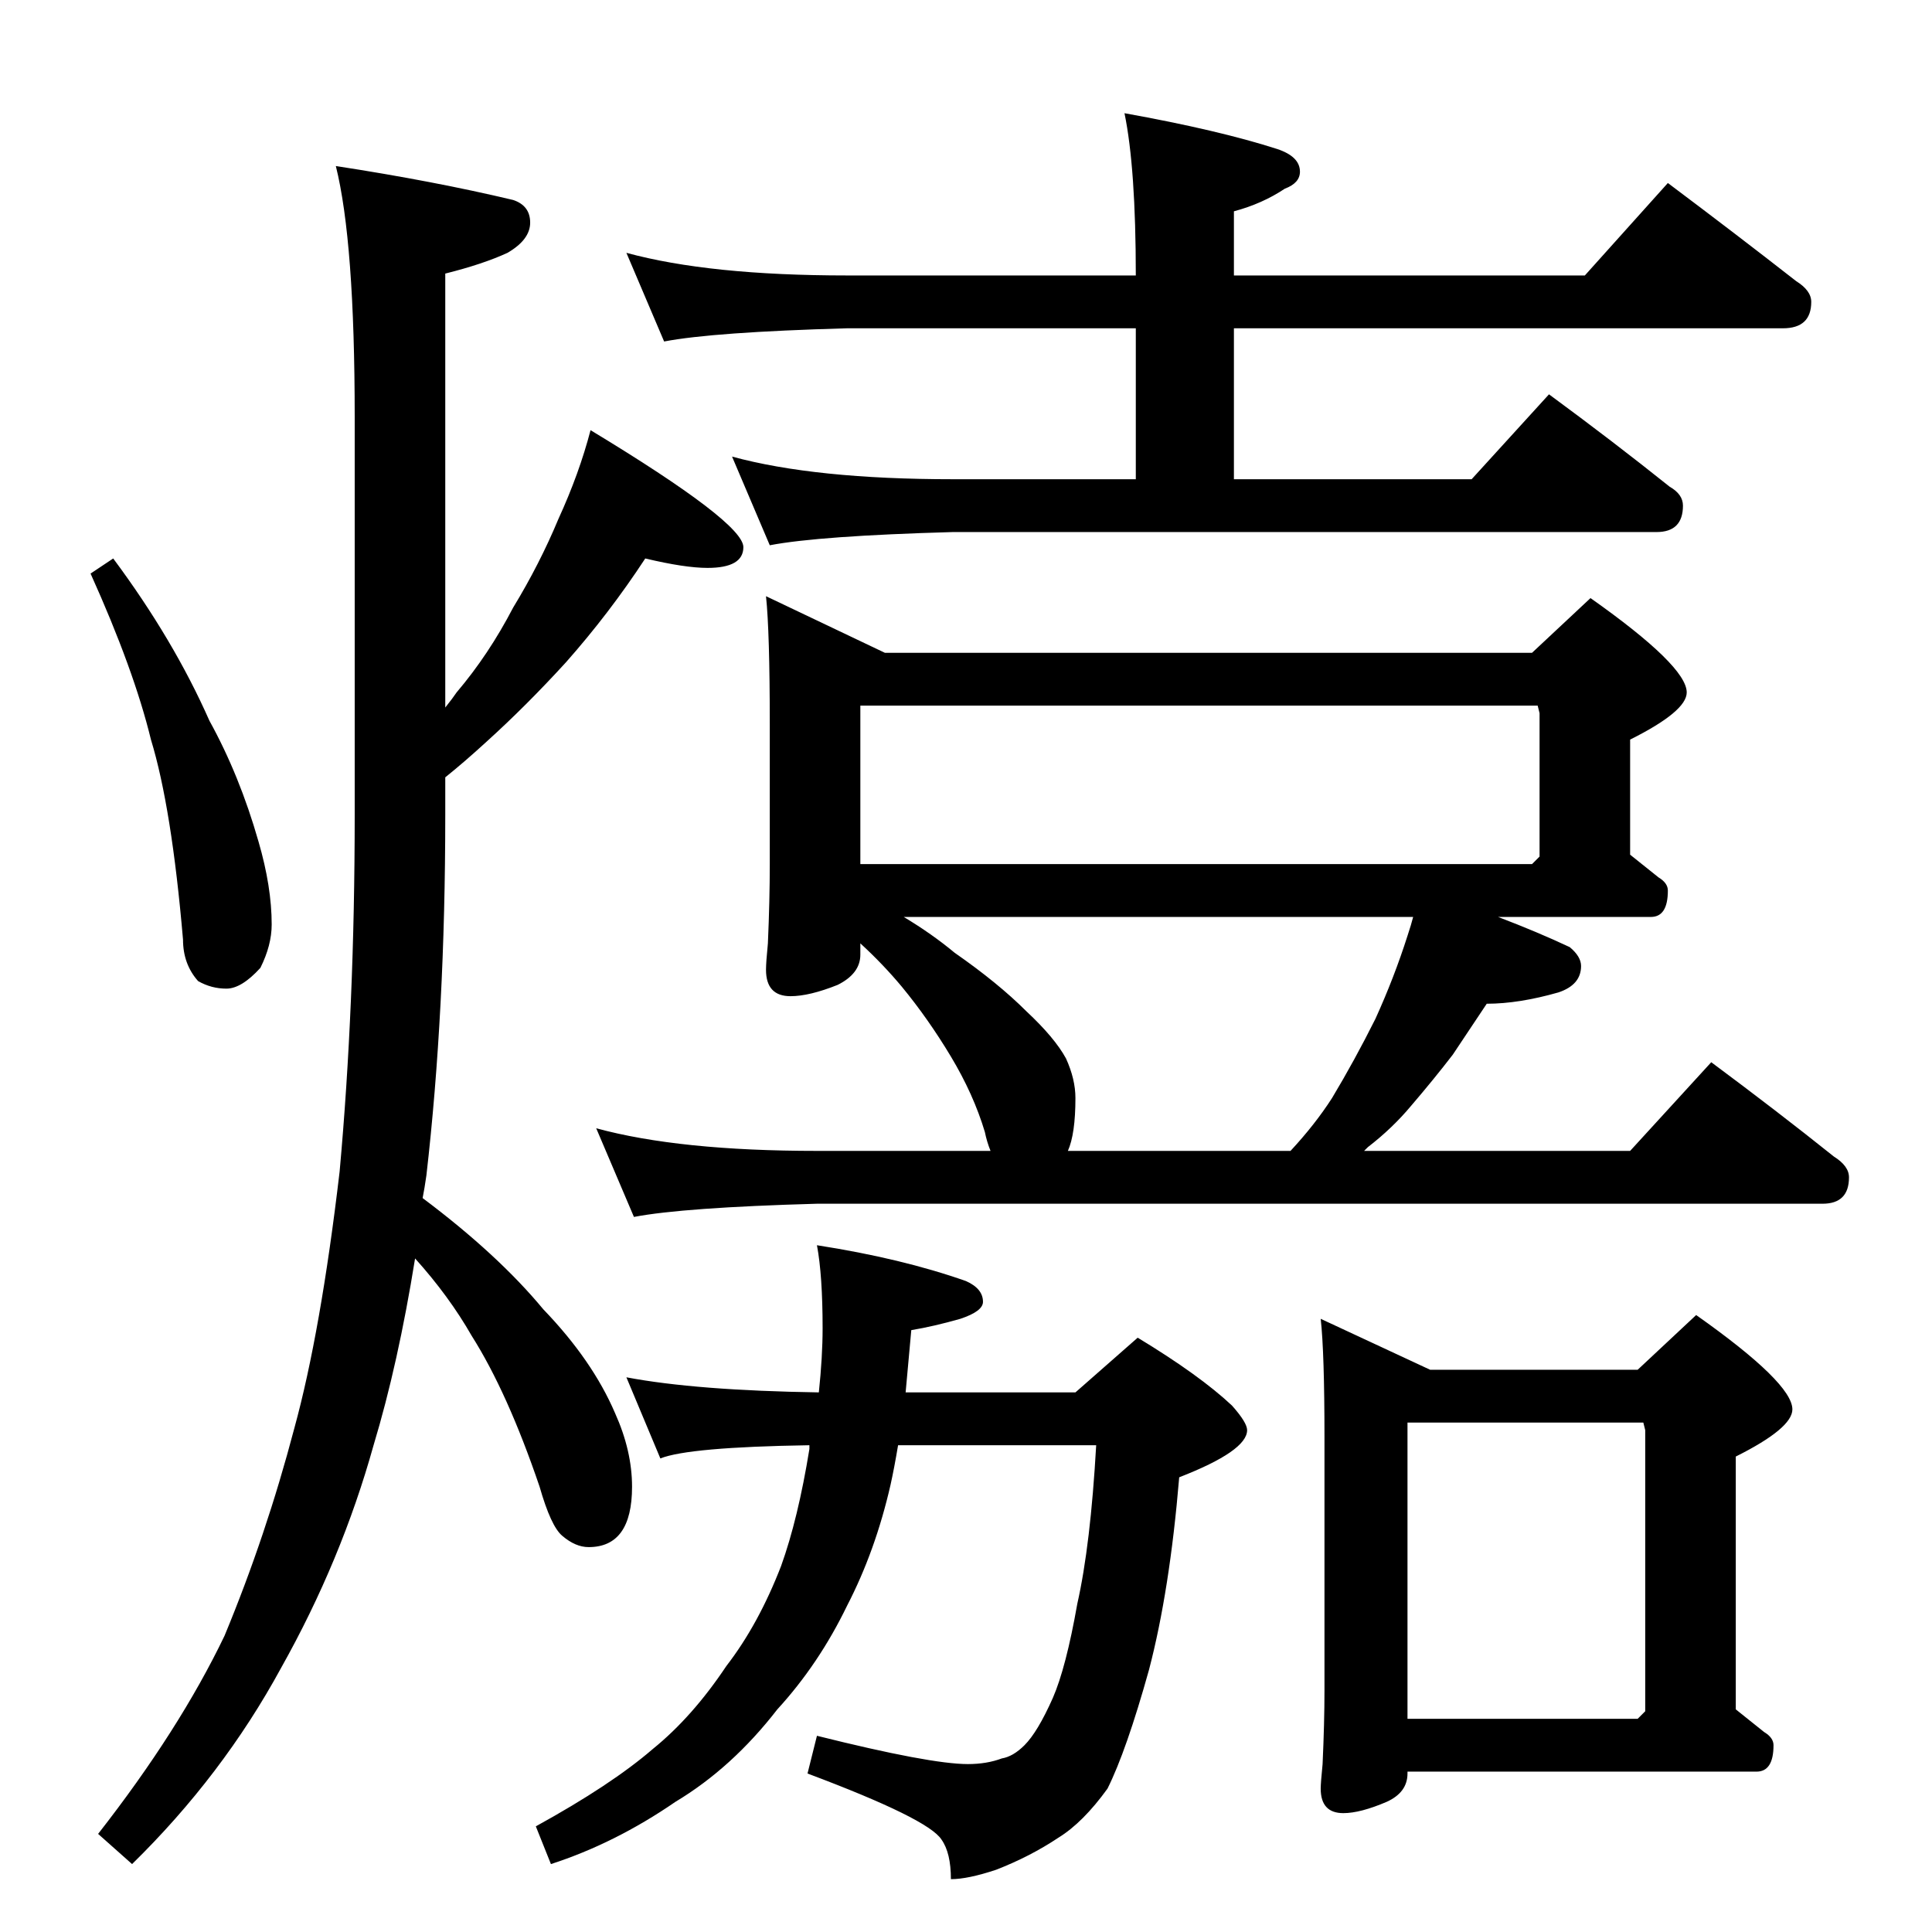 <?xml version="1.0" standalone="no"?>
<!DOCTYPE svg PUBLIC "-//W3C//DTD SVG 1.1//EN" "http://www.w3.org/Graphics/SVG/1.1/DTD/svg11.dtd" >
<svg xmlns="http://www.w3.org/2000/svg" xmlns:xlink="http://www.w3.org/1999/xlink" version="1.1" viewBox="0 -204 1024 1024">
  <g transform="matrix(1 0 0 -1 0 820)">
   <path fill="currentColor"
d="M342 728q-19 -29 -42 -55q-21 -23 -42 -42q-12 -11 -22 -19v-20q0 -104 -10 -191q-1 -7 -2 -12q40 -30 64 -59q26 -27 38 -55q9 -20 9 -39q0 -32 -23 -32q-7 0 -14 6q-6 5 -12 26q-17 50 -36 80q-12 21 -30 41q-9 -56 -22 -99q-17 -61 -49 -118q-31 -57 -79 -104l-18 16
q43 55 67 105q22 53 37 110q14 51 24 136q8 88 8 189v211q0 93 -10 133q52 -8 94 -18q9 -3 9 -12t-12 -16q-13 -6 -33 -11v-230q4 5 6 8q17 20 30 45q14 23 24 47q11 24 17 47q81 -49 81 -62q0 -11 -19 -11q-12 0 -33 5zM332 890q44 -12 117 -12h153q0 57 -6 86
q50 -9 81 -19q12 -4 12 -12q0 -6 -8 -9q-12 -8 -27 -12v-34h186l44 49q36 -27 68 -52q8 -5 8 -11q0 -14 -15 -14h-291v-80h126l41 45q34 -25 64 -49q7 -4 7 -10q0 -14 -14 -14h-373q-71 -2 -97 -7l-20 47q44 -12 117 -12h97v80h-153q-71 -2 -97 -7zM406 708l63 -30h343
l31 29q51 -36 51 -50q0 -10 -30 -25v-61l15 -12q5 -3 5 -7q0 -14 -9 -14h-81q21 -8 38 -16q6 -5 6 -10q0 -10 -12 -14q-21 -6 -38 -6l-18 -27q-10 -13 -22 -27q-10 -12 -23 -22l-2 -2h141l43 47q35 -26 65 -50q8 -5 8 -11q0 -14 -14 -14h-533q-71 -2 -97 -7l-20 47
q44 -12 117 -12h92q-2 5 -3 10q-6 20 -18 40t-26 37q-10 12 -22 23v-6q0 -10 -12 -16q-15 -6 -25 -6q-13 0 -13 14q0 4 1 14q1 23 1 42v74q0 49 -2 68zM749 538h-270q15 -9 27 -19q23 -16 38 -31q15 -14 21 -25q5 -11 5 -21q0 -19 -4 -28h118q13 14 22 28q12 20 23 42
q10 22 17 44q2 6 3 10zM456 566h356l4 4v76l-1 4h-359v-84zM332 294q37 -7 102 -8q2 19 2 34q0 28 -3 44q45 -7 79 -19q9 -4 9 -11q0 -5 -12 -9q-14 -4 -26 -6l-3 -33h90l33 29q33 -20 50 -36q8 -9 8 -13q0 -11 -36 -25q-5 -60 -16 -102q-12 -43 -22 -63q-13 -18 -26 -26
q-15 -10 -33 -17q-15 -5 -24 -5q0 14 -5 21q-7 11 -71 35l5 20q60 -15 80 -15q10 0 18 3q6 1 12 7q7 7 15 25q7 16 13 50q7 31 10 84h-105q-2 -12 -4 -21q-8 -35 -23 -64q-15 -31 -37 -55q-24 -31 -54 -49q-32 -22 -66 -33l-8 20q40 22 62 41q21 17 39 44q17 22 29 53
q9 25 15 62v2q-64 -1 -79 -7zM700 325l58 -27h110l31 29q51 -36 51 -50q0 -10 -30 -25v-134l15 -12q5 -3 5 -7q0 -14 -9 -14h-185v-1q0 -10 -11 -15q-14 -6 -23 -6q-12 0 -12 13q0 3 1 13q1 22 1 39v134q0 45 -2 63zM746 113h122l4 4v149l-1 4h-125v-157zM60 728
q32 -43 51 -86q16 -29 26 -64q7 -24 7 -44q0 -11 -6 -23q-10 -11 -18 -11t-15 4q-8 9 -8 22q-6 70 -17 106q-9 37 -32 88z" />
  </g>

</svg>
